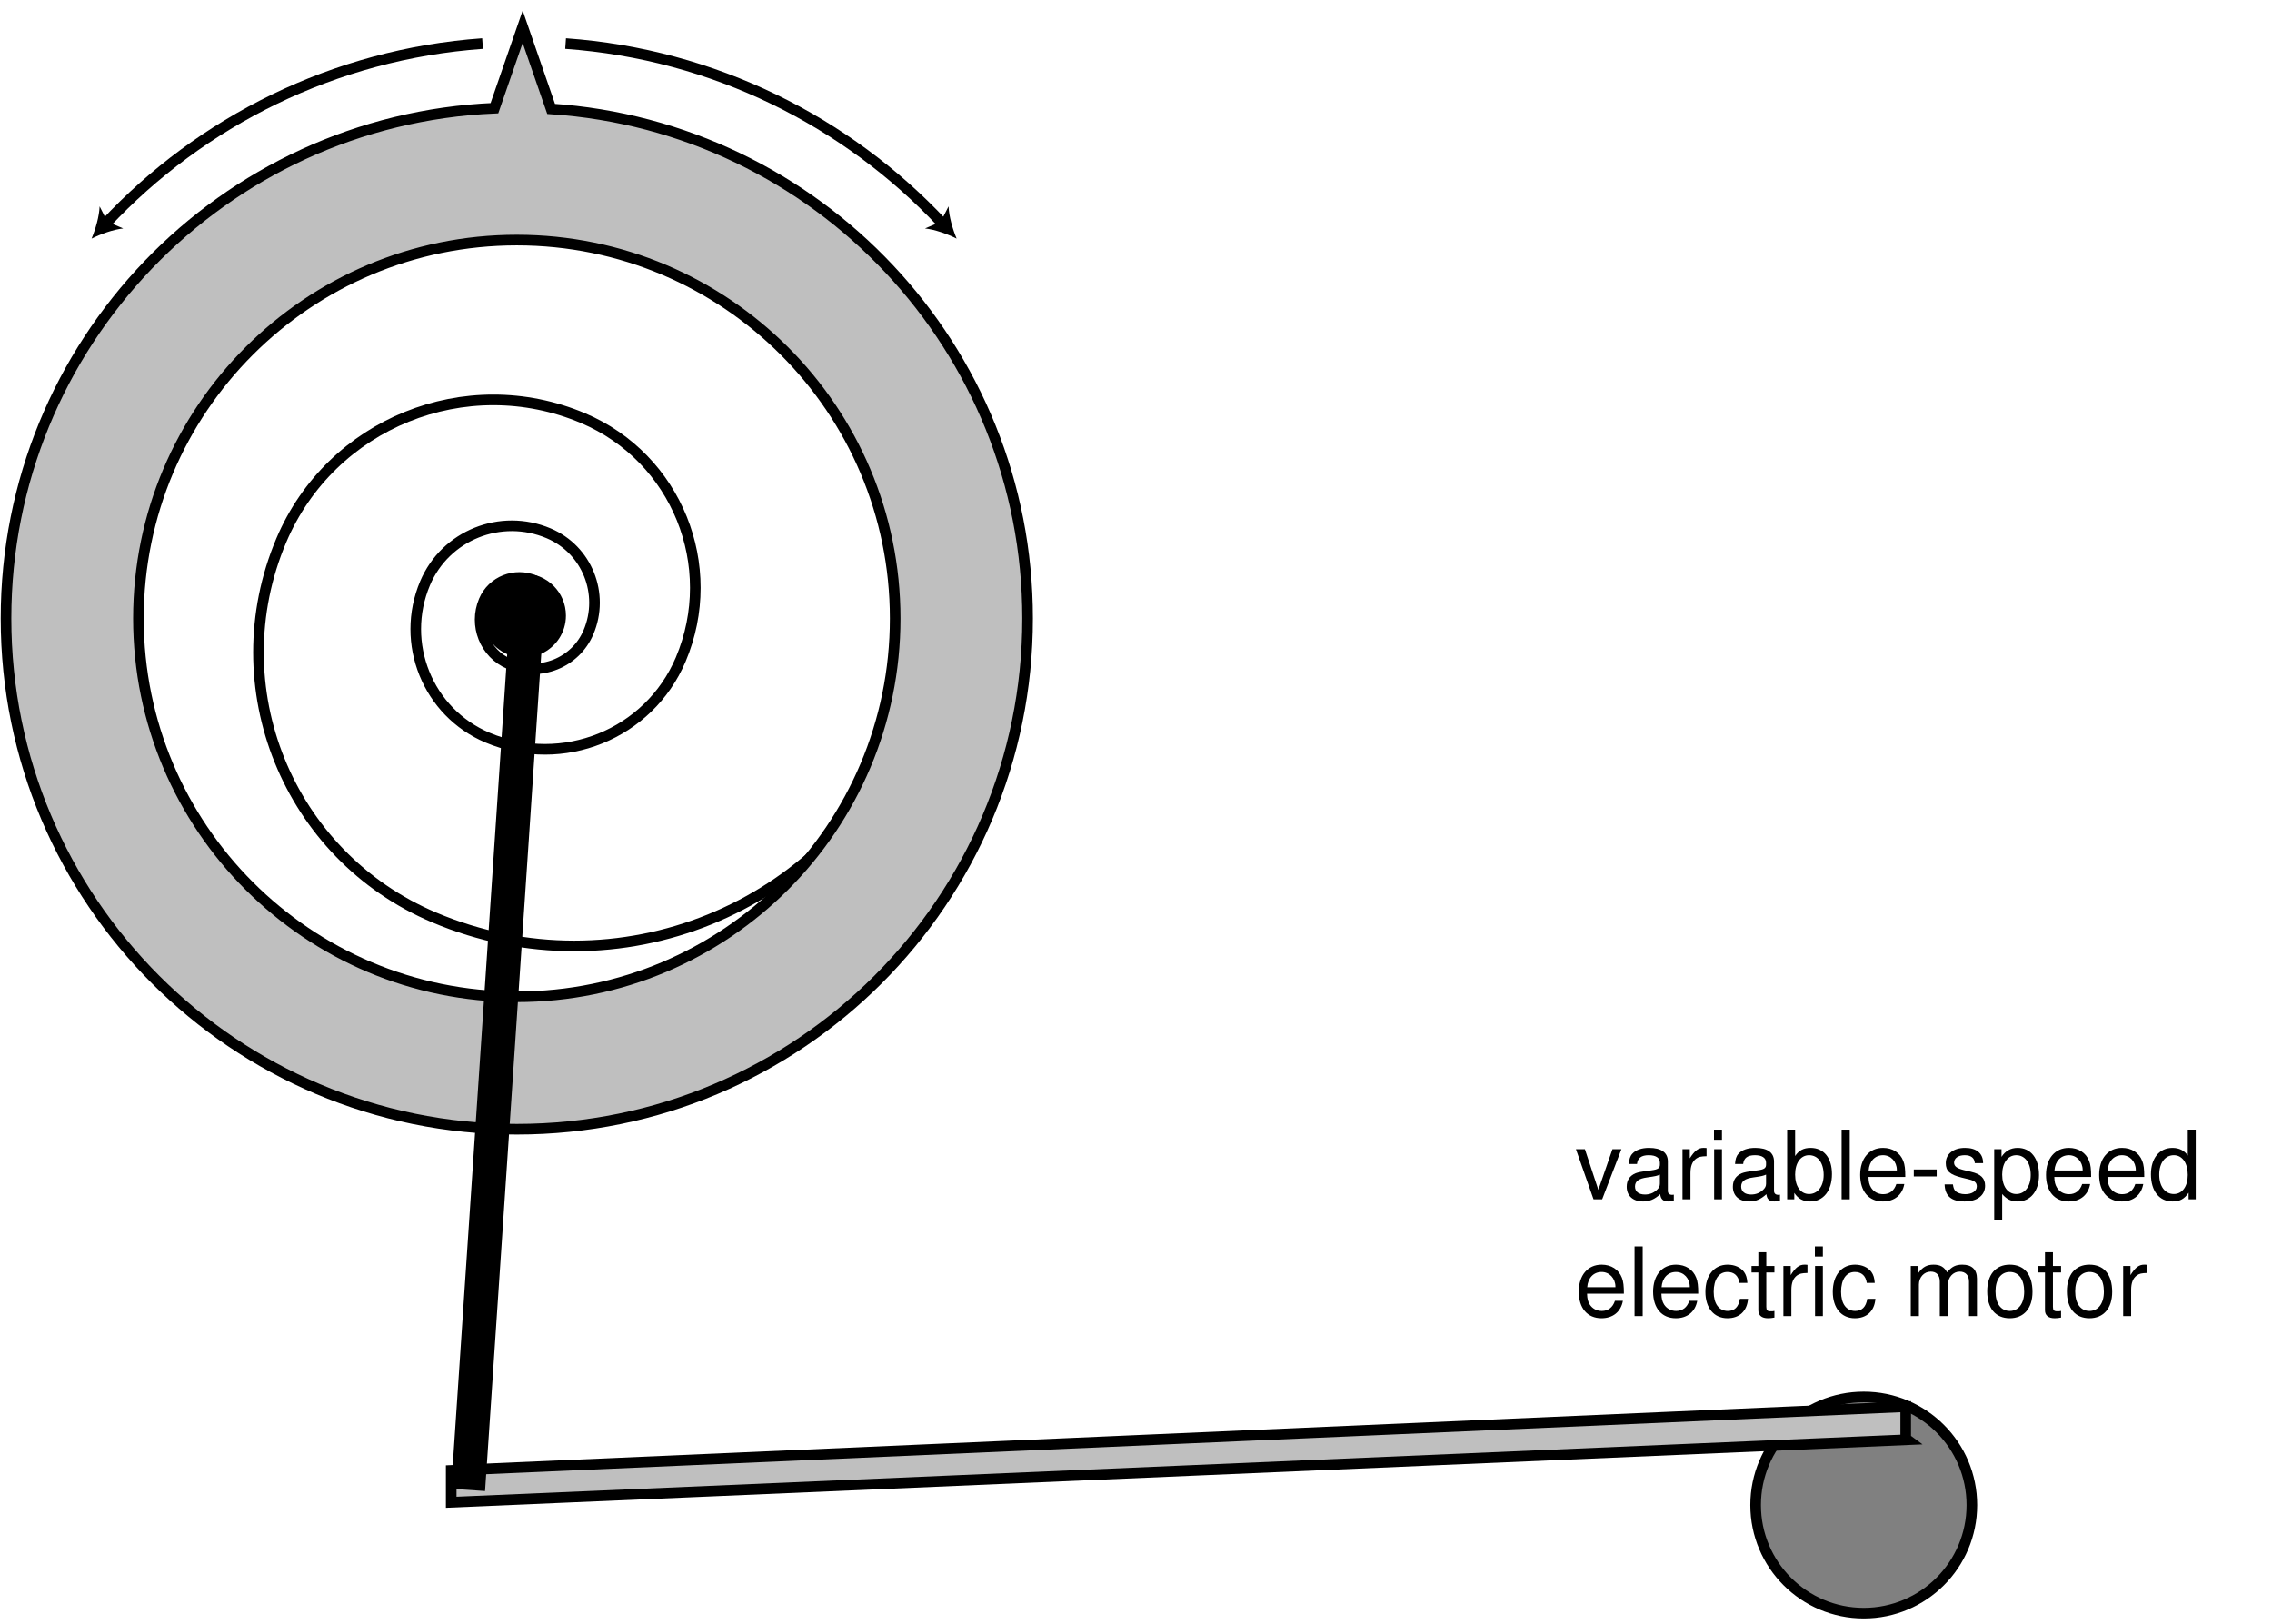 <?xml version="1.0" encoding="UTF-8"?>
<svg xmlns="http://www.w3.org/2000/svg" xmlns:xlink="http://www.w3.org/1999/xlink" width="214pt" height="153pt" viewBox="0 0 214 153" version="1.1">
<defs>
<g>
<symbol overflow="visible" id="glyph0-0">
<path style="stroke:none;" d=""/>
</symbol>
<symbol overflow="visible" id="glyph0-1">
<path style="stroke:none;" d="M 2.562 0 L 4.375 -4.719 L 3.531 -4.719 L 2.203 -0.891 L 0.938 -4.719 L 0.094 -4.719 L 1.75 0 Z "/>
</symbol>
<symbol overflow="visible" id="glyph0-2">
<path style="stroke:none;" d="M 4.812 -0.438 C 4.734 -0.422 4.703 -0.422 4.656 -0.422 C 4.391 -0.422 4.25 -0.562 4.25 -0.797 L 4.25 -3.562 C 4.25 -4.406 3.641 -4.844 2.469 -4.844 C 1.797 -4.844 1.219 -4.656 0.906 -4.297 C 0.688 -4.062 0.609 -3.781 0.578 -3.328 L 1.344 -3.328 C 1.406 -3.891 1.75 -4.156 2.453 -4.156 C 3.125 -4.156 3.5 -3.906 3.5 -3.453 L 3.5 -3.266 C 3.5 -2.938 3.312 -2.812 2.719 -2.734 C 1.656 -2.594 1.5 -2.562 1.203 -2.453 C 0.656 -2.219 0.375 -1.797 0.375 -1.188 C 0.375 -0.328 0.969 0.203 1.922 0.203 C 2.516 0.203 3 0 3.531 -0.484 C 3.578 -0.016 3.812 0.203 4.297 0.203 C 4.453 0.203 4.578 0.188 4.812 0.125 Z M 3.5 -1.484 C 3.5 -1.234 3.422 -1.078 3.203 -0.875 C 2.891 -0.594 2.531 -0.453 2.094 -0.453 C 1.5 -0.453 1.156 -0.734 1.156 -1.203 C 1.156 -1.703 1.5 -1.953 2.297 -2.062 C 3.094 -2.172 3.25 -2.219 3.5 -2.328 Z "/>
</symbol>
<symbol overflow="visible" id="glyph0-3">
<path style="stroke:none;" d="M 0.625 -4.719 L 0.625 0 L 1.375 0 L 1.375 -2.453 C 1.375 -3.125 1.547 -3.562 1.906 -3.828 C 2.141 -4 2.359 -4.047 2.891 -4.062 L 2.891 -4.828 C 2.766 -4.844 2.703 -4.844 2.594 -4.844 C 2.109 -4.844 1.75 -4.562 1.312 -3.859 L 1.312 -4.719 Z "/>
</symbol>
<symbol overflow="visible" id="glyph0-4">
<path style="stroke:none;" d="M 1.344 -4.719 L 0.609 -4.719 L 0.609 0 L 1.344 0 Z M 1.344 -6.562 L 0.594 -6.562 L 0.594 -5.609 L 1.344 -5.609 Z "/>
</symbol>
<symbol overflow="visible" id="glyph0-5">
<path style="stroke:none;" d="M 0.484 -6.562 L 0.484 0 L 1.156 0 L 1.156 -0.609 C 1.516 -0.047 2 0.203 2.656 0.203 C 3.891 0.203 4.703 -0.812 4.703 -2.375 C 4.703 -3.906 3.938 -4.844 2.688 -4.844 C 2.047 -4.844 1.578 -4.609 1.234 -4.078 L 1.234 -6.562 Z M 2.547 -4.156 C 3.391 -4.156 3.922 -3.422 3.922 -2.297 C 3.922 -1.219 3.359 -0.5 2.547 -0.5 C 1.75 -0.5 1.234 -1.219 1.234 -2.328 C 1.234 -3.422 1.75 -4.156 2.547 -4.156 Z "/>
</symbol>
<symbol overflow="visible" id="glyph0-6">
<path style="stroke:none;" d="M 1.375 -6.562 L 0.609 -6.562 L 0.609 0 L 1.375 0 Z "/>
</symbol>
<symbol overflow="visible" id="glyph0-7">
<path style="stroke:none;" d="M 4.609 -2.109 C 4.609 -2.828 4.562 -3.266 4.422 -3.609 C 4.125 -4.391 3.406 -4.844 2.516 -4.844 C 1.203 -4.844 0.359 -3.844 0.359 -2.297 C 0.359 -0.75 1.172 0.203 2.5 0.203 C 3.578 0.203 4.328 -0.406 4.516 -1.438 L 3.766 -1.438 C 3.562 -0.812 3.125 -0.484 2.531 -0.484 C 2.047 -0.484 1.641 -0.703 1.391 -1.094 C 1.219 -1.375 1.156 -1.641 1.141 -2.109 Z M 1.156 -2.719 C 1.219 -3.594 1.75 -4.156 2.516 -4.156 C 3.25 -4.156 3.812 -3.547 3.812 -2.766 C 3.812 -2.75 3.812 -2.734 3.812 -2.719 Z "/>
</symbol>
<symbol overflow="visible" id="glyph0-8">
<path style="stroke:none;" d="M 2.562 -2.812 L 0.406 -2.812 L 0.406 -2.156 L 2.562 -2.156 Z "/>
</symbol>
<symbol overflow="visible" id="glyph0-9">
<path style="stroke:none;" d="M 3.938 -3.406 C 3.938 -4.328 3.328 -4.844 2.234 -4.844 C 1.141 -4.844 0.422 -4.281 0.422 -3.406 C 0.422 -2.672 0.797 -2.328 1.922 -2.047 L 2.625 -1.875 C 3.141 -1.75 3.344 -1.562 3.344 -1.219 C 3.344 -0.781 2.906 -0.484 2.25 -0.484 C 1.844 -0.484 1.5 -0.609 1.312 -0.797 C 1.203 -0.938 1.141 -1.078 1.094 -1.406 L 0.312 -1.406 C 0.344 -0.312 0.953 0.203 2.188 0.203 C 3.375 0.203 4.125 -0.375 4.125 -1.281 C 4.125 -1.984 3.734 -2.375 2.797 -2.594 L 2.078 -2.766 C 1.469 -2.922 1.203 -3.109 1.203 -3.453 C 1.203 -3.875 1.594 -4.156 2.203 -4.156 C 2.812 -4.156 3.125 -3.891 3.156 -3.406 Z "/>
</symbol>
<symbol overflow="visible" id="glyph0-10">
<path style="stroke:none;" d="M 0.484 1.969 L 1.234 1.969 L 1.234 -0.5 C 1.641 -0.016 2.078 0.203 2.688 0.203 C 3.906 0.203 4.703 -0.781 4.703 -2.281 C 4.703 -3.859 3.938 -4.844 2.688 -4.844 C 2.047 -4.844 1.531 -4.562 1.172 -4 L 1.172 -4.719 L 0.484 -4.719 Z M 2.562 -4.156 C 3.391 -4.156 3.922 -3.422 3.922 -2.297 C 3.922 -1.219 3.375 -0.5 2.562 -0.5 C 1.766 -0.5 1.234 -1.219 1.234 -2.328 C 1.234 -3.422 1.766 -4.156 2.562 -4.156 Z "/>
</symbol>
<symbol overflow="visible" id="glyph0-11">
<path style="stroke:none;" d="M 4.453 -6.562 L 3.703 -6.562 L 3.703 -4.125 C 3.391 -4.594 2.891 -4.844 2.266 -4.844 C 1.031 -4.844 0.234 -3.875 0.234 -2.359 C 0.234 -0.781 1.016 0.203 2.281 0.203 C 2.938 0.203 3.391 -0.031 3.781 -0.625 L 3.781 0 L 4.453 0 Z M 2.391 -4.156 C 3.188 -4.156 3.703 -3.422 3.703 -2.297 C 3.703 -1.219 3.188 -0.5 2.391 -0.5 C 1.562 -0.5 1.016 -1.219 1.016 -2.328 C 1.016 -3.422 1.562 -4.156 2.391 -4.156 Z "/>
</symbol>
<symbol overflow="visible" id="glyph0-12">
<path style="stroke:none;" d="M 4.234 -3.125 C 4.203 -3.594 4.109 -3.891 3.922 -4.156 C 3.594 -4.594 3.031 -4.844 2.375 -4.844 C 1.109 -4.844 0.281 -3.844 0.281 -2.281 C 0.281 -0.75 1.094 0.203 2.359 0.203 C 3.484 0.203 4.203 -0.469 4.297 -1.625 L 3.531 -1.625 C 3.406 -0.859 3.031 -0.484 2.391 -0.484 C 1.562 -0.484 1.062 -1.156 1.062 -2.281 C 1.062 -3.453 1.547 -4.156 2.359 -4.156 C 3 -4.156 3.391 -3.781 3.484 -3.125 Z "/>
</symbol>
<symbol overflow="visible" id="glyph0-13">
<path style="stroke:none;" d="M 2.281 -4.719 L 1.516 -4.719 L 1.516 -6.016 L 0.766 -6.016 L 0.766 -4.719 L 0.125 -4.719 L 0.125 -4.109 L 0.766 -4.109 L 0.766 -0.547 C 0.766 -0.062 1.094 0.203 1.672 0.203 C 1.859 0.203 2.031 0.188 2.281 0.141 L 2.281 -0.484 C 2.188 -0.453 2.062 -0.453 1.922 -0.453 C 1.609 -0.453 1.516 -0.547 1.516 -0.875 L 1.516 -4.109 L 2.281 -4.109 Z "/>
</symbol>
<symbol overflow="visible" id="glyph0-14">
<path style="stroke:none;" d=""/>
</symbol>
<symbol overflow="visible" id="glyph0-15">
<path style="stroke:none;" d="M 0.625 -4.719 L 0.625 0 L 1.391 0 L 1.391 -2.969 C 1.391 -3.641 1.875 -4.188 2.5 -4.188 C 3.047 -4.188 3.359 -3.859 3.359 -3.25 L 3.359 0 L 4.125 0 L 4.125 -2.969 C 4.125 -3.641 4.609 -4.188 5.234 -4.188 C 5.781 -4.188 6.109 -3.844 6.109 -3.25 L 6.109 0 L 6.859 0 L 6.859 -3.531 C 6.859 -4.391 6.375 -4.844 5.484 -4.844 C 4.859 -4.844 4.484 -4.656 4.047 -4.125 C 3.766 -4.641 3.391 -4.844 2.766 -4.844 C 2.141 -4.844 1.734 -4.609 1.328 -4.047 L 1.328 -4.719 Z "/>
</symbol>
<symbol overflow="visible" id="glyph0-16">
<path style="stroke:none;" d="M 2.453 -4.844 C 1.125 -4.844 0.328 -3.906 0.328 -2.328 C 0.328 -0.734 1.109 0.203 2.453 0.203 C 3.781 0.203 4.594 -0.734 4.594 -2.281 C 4.594 -3.922 3.812 -4.844 2.453 -4.844 Z M 2.453 -4.156 C 3.297 -4.156 3.812 -3.469 3.812 -2.297 C 3.812 -1.188 3.281 -0.484 2.453 -0.484 C 1.625 -0.484 1.109 -1.172 1.109 -2.328 C 1.109 -3.453 1.625 -4.156 2.453 -4.156 Z "/>
</symbol>
</g>
</defs>
<g id="surface1">
<path style="fill:none;stroke-width:10;stroke-linecap:butt;stroke-linejoin:miter;stroke:rgb(0%,0%,0%);stroke-opacity:1;stroke-miterlimit:4;" d="M 852.969 845.859 C 780.039 673.516 581.211 592.969 408.906 665.859 C 271.055 724.18 206.641 883.242 264.961 1021.055 C 311.641 1131.328 438.867 1182.773 549.102 1136.172 C 637.344 1098.828 678.438 996.992 641.133 908.789 C 611.25 838.242 529.766 805.391 459.219 835.195 C 402.773 859.102 376.562 924.297 400.391 980.703 C 419.531 1025.859 471.68 1046.758 516.797 1027.656 C 552.93 1012.383 569.57 970.586 554.297 934.531 C 542.07 905.625 508.633 892.344 479.766 904.57 C 456.641 914.336 446.133 941.094 455.859 964.18 C 463.711 982.695 485.117 990.977 503.594 983.164 C 518.359 976.914 524.922 959.727 518.672 944.961 C 513.672 933.125 499.844 927.969 488.086 932.969 C 478.594 936.953 474.57 948.008 478.555 957.422 C 481.758 965 490.625 968.086 498.164 964.883 C 504.219 962.344 506.562 955.195 504.023 949.18 " transform="matrix(0.1,0,0,-0.1,0,153)"/>
<path style=" stroke:none;fill-rule:nonzero;fill:rgb(75%,75%,75%);fill-opacity:1;" d="M 51.91 10.258 L 49.23 2.52 L 46.57 10.191 C 20.977 11.297 0.566 32.387 0.566 58.25 C 0.566 84.824 22.109 106.363 48.68 106.363 C 75.25 106.363 96.789 84.824 96.789 58.25 C 96.789 32.766 76.973 11.922 51.91 10.258 Z M 48.68 93.891 C 28.996 93.891 13.039 77.934 13.039 58.25 C 13.039 38.57 28.996 22.613 48.68 22.613 C 68.359 22.613 84.316 38.57 84.316 58.25 C 84.316 77.934 68.359 93.891 48.68 93.891 "/>
<path style="fill:none;stroke-width:10;stroke-linecap:butt;stroke-linejoin:miter;stroke:rgb(0%,0%,0%);stroke-opacity:1;stroke-miterlimit:4;" d="M 519.102 1427.422 L 492.305 1504.805 L 465.703 1428.086 C 209.766 1417.031 5.664 1206.133 5.664 947.5 C 5.664 681.758 221.094 466.367 486.797 466.367 C 752.5 466.367 967.891 681.758 967.891 947.5 C 967.891 1202.344 769.727 1410.781 519.102 1427.422 Z M 486.797 591.094 C 289.961 591.094 130.391 750.664 130.391 947.5 C 130.391 1144.297 289.961 1303.867 486.797 1303.867 C 683.594 1303.867 843.164 1144.297 843.164 947.5 C 843.164 750.664 683.594 591.094 486.797 591.094 Z " transform="matrix(0.1,0,0,-0.1,0,153)"/>
<path style=" stroke:none;fill-rule:nonzero;fill:rgb(50%,50%,50%);fill-opacity:1;" d="M 175.547 151.945 C 181.172 151.945 185.73 147.387 185.73 141.766 C 185.73 136.141 181.172 131.582 175.547 131.582 C 169.922 131.582 165.363 136.141 165.363 141.766 C 165.363 147.387 169.922 151.945 175.547 151.945 "/>
<path style="fill:none;stroke-width:10;stroke-linecap:butt;stroke-linejoin:miter;stroke:rgb(0%,0%,0%);stroke-opacity:1;stroke-miterlimit:4;" d="M 1755.469 10.547 C 1811.719 10.547 1857.305 56.133 1857.305 112.344 C 1857.305 168.594 1811.719 214.18 1755.469 214.18 C 1699.219 214.18 1653.633 168.594 1653.633 112.344 C 1653.633 56.133 1699.219 10.547 1755.469 10.547 Z " transform="matrix(0.1,0,0,-0.1,0,153)"/>
<path style=" stroke:none;fill-rule:nonzero;fill:rgb(75%,75%,75%);fill-opacity:1;" d="M 179.648 135.609 L 179.504 132.41 L 42.844 138.52 L 42.984 141.719 L 179.648 135.609 "/>
<path style="fill:none;stroke-width:10;stroke-linecap:butt;stroke-linejoin:miter;stroke:rgb(0%,0%,0%);stroke-opacity:1;stroke-miterlimit:4;" d="M 1795 175 L 1795 205 L 425 145 L 425 115 L 1796.484 173.906 Z " transform="matrix(0.1,0,0,-0.1,0,153)"/>
<path style=" stroke:none;fill-rule:nonzero;fill:rgb(0%,0%,0%);fill-opacity:1;" d="M 53.305 57.984 C 53.305 55.797 51.531 54.023 49.344 54.023 C 47.16 54.023 45.387 55.797 45.387 57.984 C 45.387 59.613 46.371 61.008 47.773 61.617 L 42.496 140.23 L 45.688 140.445 L 50.984 61.582 C 52.352 60.957 53.305 59.586 53.305 57.984 "/>
<path style="fill:none;stroke-width:10;stroke-linecap:butt;stroke-linejoin:miter;stroke:rgb(0%,0%,0%);stroke-opacity:1;stroke-miterlimit:4;" d="M 532.734 1488.984 C 672.539 1478.945 797.617 1415.664 887.812 1319.375 " transform="matrix(0.1,0,0,-0.1,0,153)"/>
<path style=" stroke:none;fill-rule:nonzero;fill:rgb(0%,0%,0%);fill-opacity:1;" d="M 90.105 22.477 C 89.238 22.043 88.047 21.613 87.125 21.52 L 88.609 20.883 L 89.344 19.438 C 89.379 20.367 89.73 21.582 90.105 22.477 "/>
<path style="fill:none;stroke-width:10;stroke-linecap:butt;stroke-linejoin:miter;stroke:rgb(0%,0%,0%);stroke-opacity:1;stroke-miterlimit:4;" d="M 454.531 1488.984 C 314.727 1478.945 189.648 1415.664 99.453 1319.375 " transform="matrix(0.1,0,0,-0.1,0,153)"/>
<path style=" stroke:none;fill-rule:nonzero;fill:rgb(0%,0%,0%);fill-opacity:1;" d="M 8.625 22.477 C 9.492 22.043 10.68 21.613 11.605 21.52 L 10.117 20.883 L 9.383 19.438 C 9.352 20.367 9 21.582 8.625 22.477 "/>
<g style="fill:rgb(0%,0%,0%);fill-opacity:1;">
  <use xlink:href="#glyph0-1" x="148.346" y="112.965"/>
  <use xlink:href="#glyph0-2" x="152.846" y="112.965"/>
  <use xlink:href="#glyph0-3" x="157.85" y="112.965"/>
  <use xlink:href="#glyph0-4" x="160.847" y="112.965"/>
  <use xlink:href="#glyph0-2" x="162.845" y="112.965"/>
  <use xlink:href="#glyph0-5" x="167.849" y="112.965"/>
  <use xlink:href="#glyph0-6" x="172.853" y="112.965"/>
  <use xlink:href="#glyph0-7" x="174.851" y="112.965"/>
  <use xlink:href="#glyph0-8" x="179.855" y="112.965"/>
  <use xlink:href="#glyph0-9" x="182.852" y="112.965"/>
  <use xlink:href="#glyph0-10" x="187.352" y="112.965"/>
  <use xlink:href="#glyph0-7" x="192.356" y="112.965"/>
  <use xlink:href="#glyph0-7" x="197.36" y="112.965"/>
  <use xlink:href="#glyph0-11" x="202.364" y="112.965"/>
</g>
<g style="fill:rgb(0%,0%,0%);fill-opacity:1;">
  <use xlink:href="#glyph0-7" x="148.346" y="123.965"/>
  <use xlink:href="#glyph0-6" x="153.35" y="123.965"/>
  <use xlink:href="#glyph0-7" x="155.348" y="123.965"/>
  <use xlink:href="#glyph0-12" x="160.352" y="123.965"/>
  <use xlink:href="#glyph0-13" x="164.852" y="123.965"/>
  <use xlink:href="#glyph0-3" x="167.354" y="123.965"/>
  <use xlink:href="#glyph0-4" x="170.351" y="123.965"/>
  <use xlink:href="#glyph0-12" x="172.349" y="123.965"/>
  <use xlink:href="#glyph0-14" x="176.849" y="123.965"/>
  <use xlink:href="#glyph0-15" x="179.351" y="123.965"/>
  <use xlink:href="#glyph0-16" x="186.848" y="123.965"/>
  <use xlink:href="#glyph0-13" x="191.852" y="123.965"/>
  <use xlink:href="#glyph0-16" x="194.354" y="123.965"/>
  <use xlink:href="#glyph0-3" x="199.358" y="123.965"/>
</g>
</g>
</svg>

